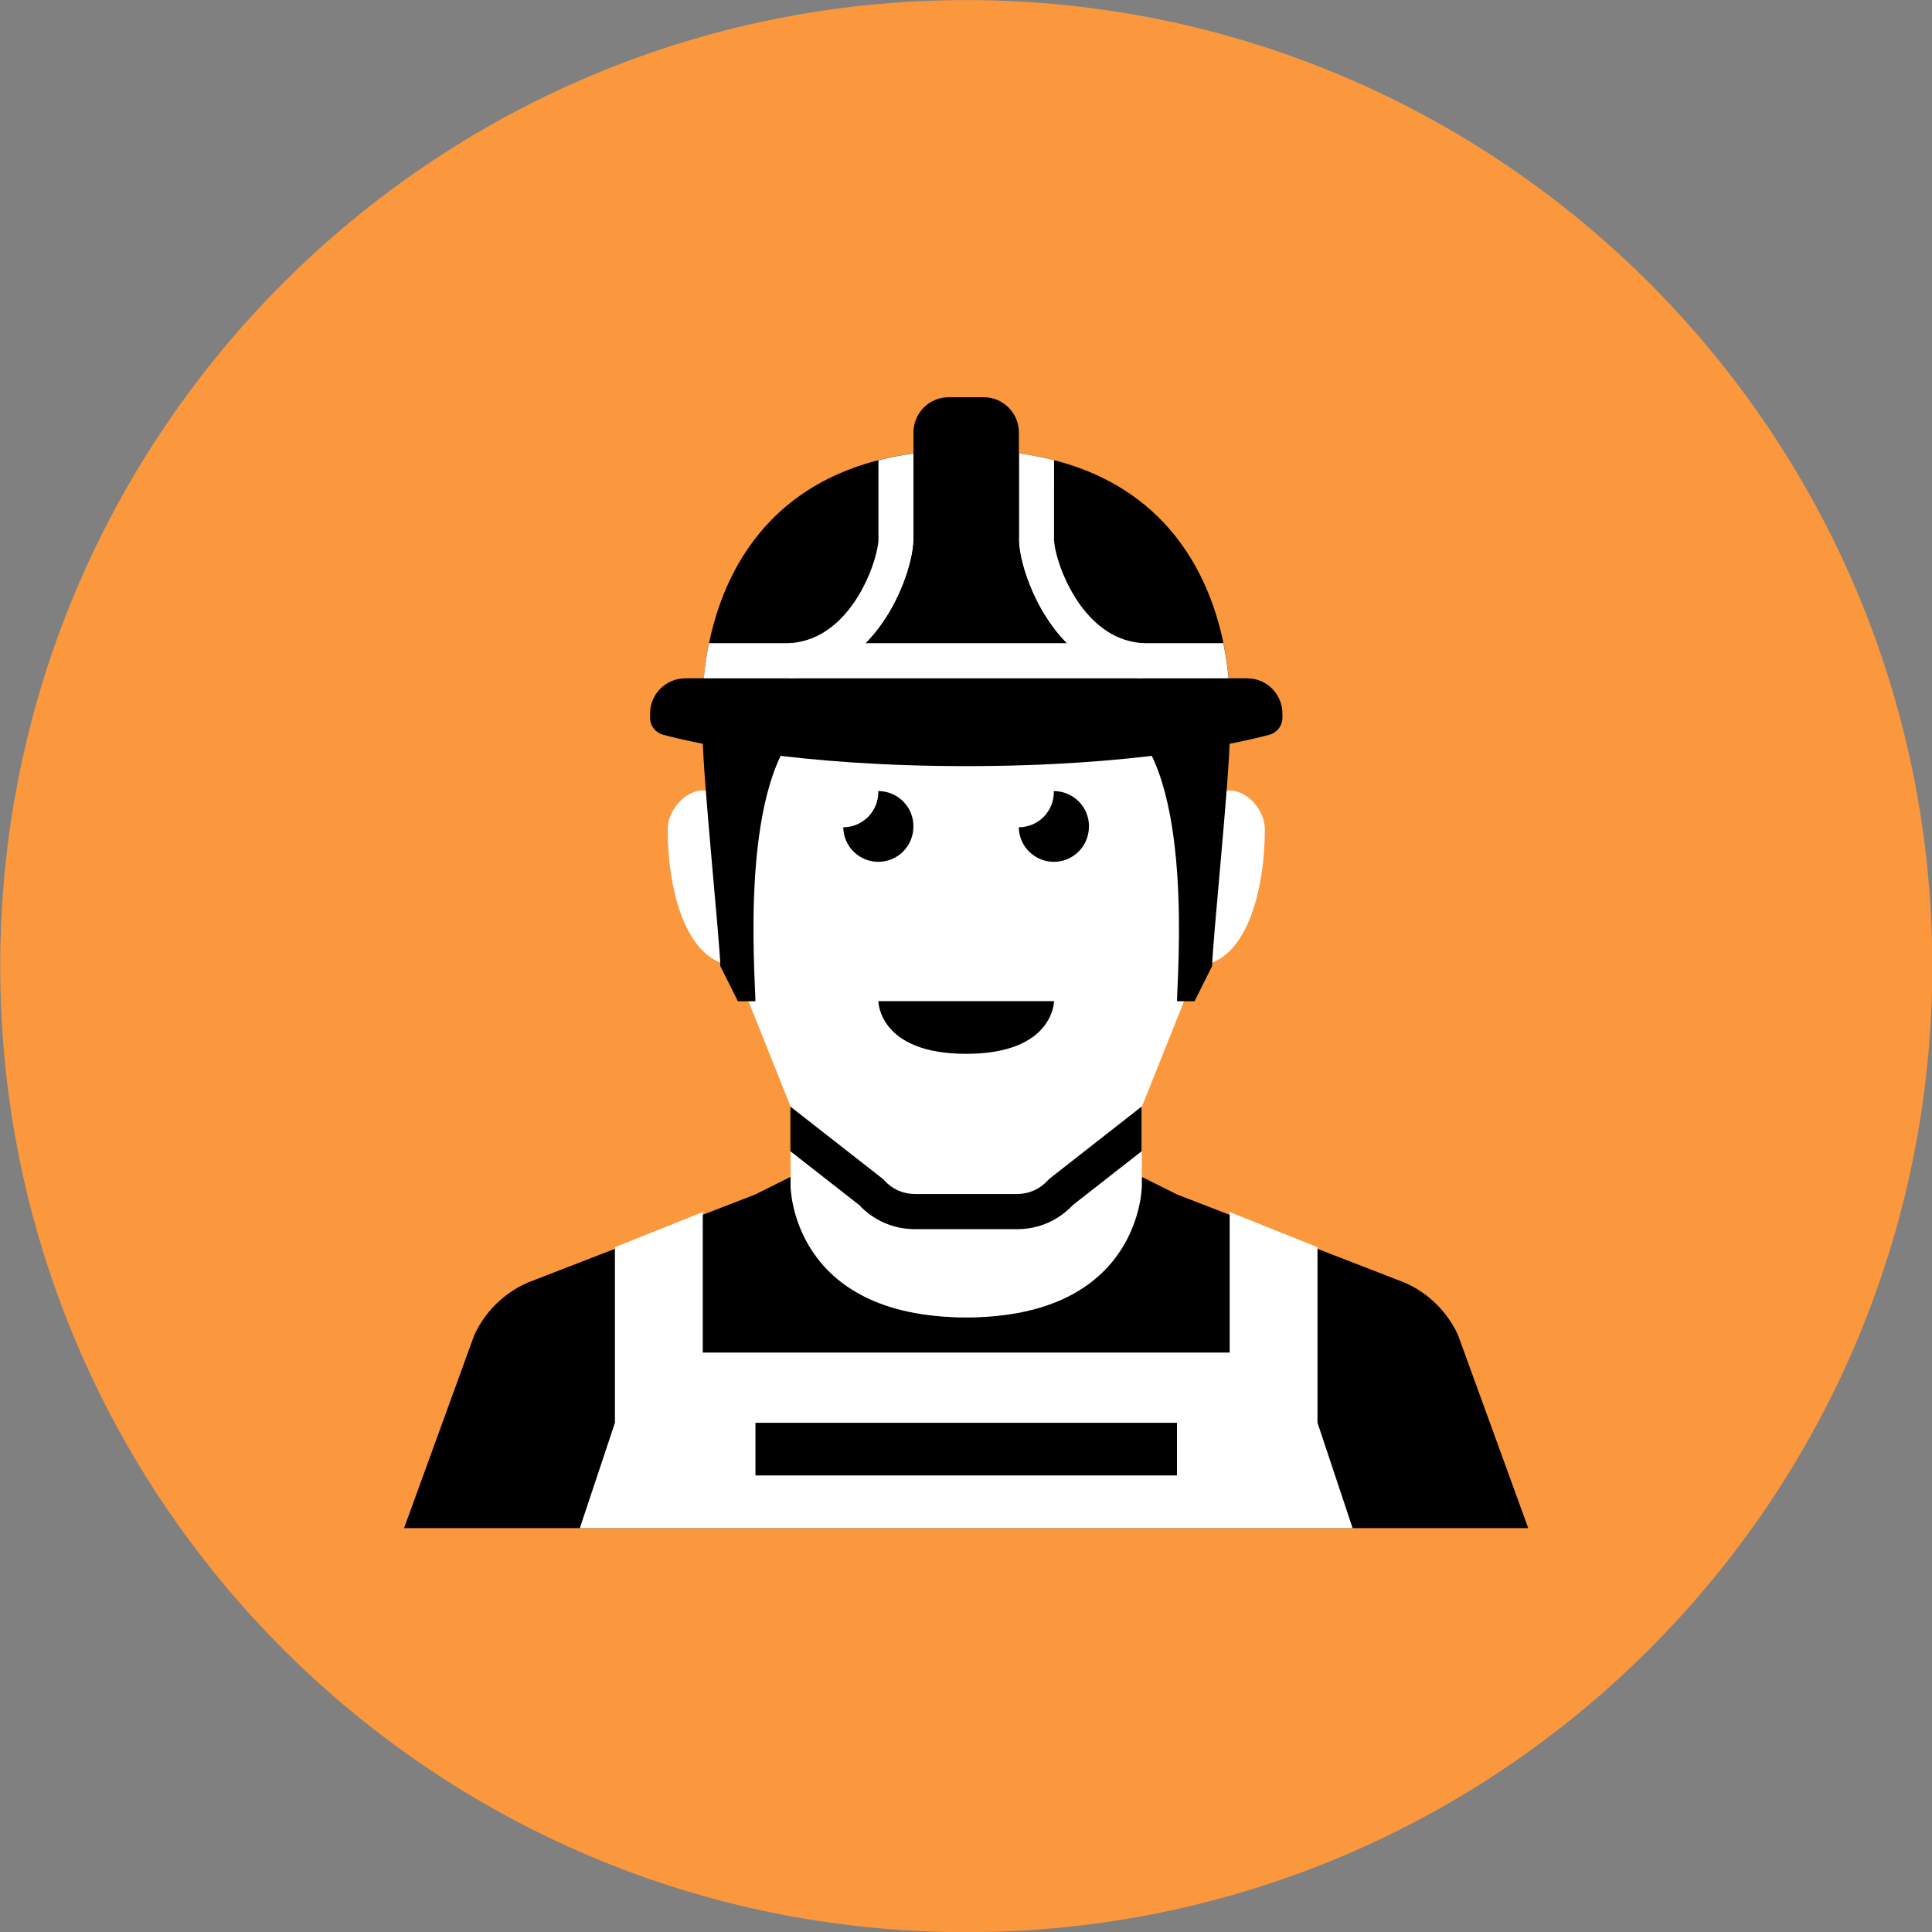 <svg xmlns="http://www.w3.org/2000/svg" fill="none" viewBox="0 0 48 48" id="Construction-Worker-4--Streamline-Kameleon">
  <rect x="0" y="0" width="48" height="48" fill="#808080" stroke="none"/>
  <desc>
    Construction Worker 4 Streamline Icon: https://streamlinehq.com
  </desc>
  <path fill="#fb983d" d="M24.006 48.004c13.255 0 24.001 -10.745 24.001 -24.001 0 -13.255 -10.745 -24.001 -24.001 -24.001C10.75 0.002 0.005 10.748 0.005 24.003c0 13.255 10.745 24.001 24.001 24.001Z" stroke-width="1"></path>
  <path fill="#000000" d="M24.006 37.966H37.969l-1.746 -4.8c-0.268 -0.582 -0.741 -1.045 -1.328 -1.301l-5.654 -2.19 -0.873 -0.436s-0.436 3.492 -4.364 3.492c-3.927 0 -4.364 -3.492 -4.364 -3.492l-0.873 0.436 -5.654 2.19c-0.587 0.257 -1.059 0.72 -1.328 1.301l-1.746 4.8h13.963l0.001 0.001 0.001 -0.001Z" stroke-width="1"></path>
  <path fill="#ffffff" d="M32.733 35.348v-4.362l-2.182 -0.873v3.491H17.46v-3.491l-2.182 0.873v4.362l-0.873 2.62h19.201l-0.873 -2.62Z" stroke-width="1"></path>
  <path fill="#000000" d="M29.242 35.349h-10.473v1.308h10.473v-1.308Z" stroke-width="1"></path>
  <path fill="#ffffff" fill-rule="evenodd" d="M18.031 17.142c1.189 -0.334 3.347 -0.817 5.963 -0.837l0.024 -0.001c2.616 0.021 4.774 0.504 5.963 0.838 0.107 0.752 0.133 1.588 0.135 2.497v0.485s0 -0.485 0.436 -0.485 0.873 0.485 0.873 0.97c0 1.42 -0.418 3.296 -1.655 3.385l-1.399 3.498 -2.228 1.744c-0.123 0.138 -0.273 0.248 -0.442 0.324 -0.169 0.075 -0.351 0.115 -0.536 0.115h-2.317c-0.185 0 -0.367 -0.039 -0.536 -0.115 -0.169 -0.075 -0.319 -0.186 -0.442 -0.324l-2.228 -1.744 -1.399 -3.498c-1.237 -0.089 -1.655 -1.966 -1.655 -3.385 0 -0.485 0.436 -0.97 0.873 -0.97 0.436 0 0.436 0.485 0.436 0.485v-0.485c0.002 -0.908 0.028 -1.745 0.135 -2.497Z" clip-rule="evenodd" stroke-width="1"></path>
  <path fill="#ffffff" d="M25.164 29.676h-2.317c-0.185 0 -0.367 -0.039 -0.536 -0.115 -0.169 -0.075 -0.319 -0.186 -0.442 -0.324l-2.228 -1.744v1.964s0 3.273 4.364 3.273c4.364 0 4.364 -3.273 4.364 -3.273v-1.964l-2.228 1.744c-0.123 0.138 -0.273 0.248 -0.442 0.324 -0.168 0.076 -0.351 0.115 -0.536 0.115Z" stroke-width="1"></path>
  <path fill="#000000" d="M21.823 24.873h4.364s0 1.309 -2.182 1.309 -2.182 -1.309 -2.182 -1.309Z" stroke-width="1"></path>
  <path fill="#000000" d="M22.694 20.527c0 -0.232 -0.092 -0.454 -0.256 -0.617 -0.164 -0.164 -0.386 -0.256 -0.617 -0.256h-0.003c0 0.009 0.003 0.018 0.003 0.027 0 0.231 -0.092 0.453 -0.255 0.616 -0.163 0.164 -0.385 0.256 -0.616 0.257 0.004 0.231 0.099 0.452 0.265 0.612 0.166 0.161 0.389 0.249 0.62 0.246 0.231 -0.004 0.452 -0.099 0.612 -0.265 0.161 -0.166 0.249 -0.389 0.246 -0.62Z" stroke-width="1"></path>
  <path fill="#000000" d="M27.055 20.527c0 -0.232 -0.092 -0.454 -0.256 -0.617 -0.164 -0.164 -0.386 -0.256 -0.617 -0.256h-0.003c0.001 0.009 0.003 0.018 0.003 0.027 0 0.231 -0.092 0.453 -0.255 0.616 -0.163 0.164 -0.385 0.256 -0.616 0.257 0.004 0.231 0.099 0.452 0.265 0.612 0.166 0.161 0.389 0.249 0.62 0.246 0.231 -0.004 0.451 -0.099 0.612 -0.265 0.161 -0.166 0.249 -0.389 0.246 -0.62Z" stroke-width="1"></path>
  <path fill="#000000" d="M17.46 18.33c0 0.941 0.436 5.181 0.436 5.672l0.436 0.873h0.436c0 -0.604 -0.436 -5.672 1.309 -6.981l-2.618 0.436Z" stroke-width="1"></path>
  <path fill="#000000" d="M30.551 18.33c0 0.941 -0.436 5.181 -0.436 5.672l-0.436 0.873h-0.436c0 -0.604 0.436 -5.672 -1.309 -6.981l2.618 0.436Z" stroke-width="1"></path>
  <path fill="#ffffff" fill-rule="evenodd" d="M24.006 16.585h-6.468c-0.023 0.156 -0.04 0.302 -0.052 0.436h6.52v-0.436Zm6.519 0.436h-6.519v-0.436h6.467c0.023 0.156 0.04 0.302 0.052 0.436Z" clip-rule="evenodd" stroke-width="1"></path>
  <path fill="#000000" fill-rule="evenodd" d="M24.006 11.179c-6.982 0 -6.546 6.546 -6.546 6.546h6.546v-6.546Zm0 0c6.982 0 6.546 6.546 6.546 6.546h-6.546v-6.546Z" clip-rule="evenodd" stroke-width="1"></path>
  <path fill="#ffffff" fill-rule="evenodd" d="M21.824 13.361v0.017l0.001 0.017c0.004 0.106 -0.061 0.526 -0.304 1.044 -0.234 0.498 -0.577 0.962 -1.014 1.245 -0.272 0.178 -0.587 0.281 -0.912 0.297l0.048 1.745h4.364v-0.873h-4.364c0.477 -0.024 0.939 -0.175 1.339 -0.436 0.195 -0.127 0.371 -0.275 0.531 -0.436 0.849 -0.863 1.204 -2.121 1.185 -2.618v-2.097c-0.294 0.04 -0.585 0.096 -0.873 0.169v1.928Zm4.364 -1.928c-0.287 -0.073 -0.579 -0.129 -0.873 -0.169v2.097c-0.019 0.497 0.336 1.755 1.184 2.618 0.159 0.162 0.336 0.31 0.531 0.436 0.377 0.244 0.821 0.408 1.339 0.436h-4.364v0.873h4.364l0.048 -1.744c-0.325 -0.016 -0.64 -0.118 -0.912 -0.297 -0.437 -0.284 -0.78 -0.748 -1.014 -1.245 -0.244 -0.518 -0.308 -0.938 -0.304 -1.044v-0.017l0.001 -1.945Z" clip-rule="evenodd" stroke-width="1"></path>
  <path fill="#000000" d="M25.314 13.36v-2.618c0 -0.232 -0.092 -0.454 -0.256 -0.617 -0.164 -0.164 -0.386 -0.256 -0.617 -0.256h-0.873c-0.232 0 -0.454 0.092 -0.617 0.256 -0.164 0.164 -0.256 0.386 -0.256 0.617v2.618c0.029 0.771 -0.838 3.37 -3.055 3.491h8.727c-2.216 -0.121 -3.084 -2.72 -3.055 -3.491Z" stroke-width="1"></path>
  <path fill="#000000" d="M31.861 17.833c-0 0.096 -0.032 0.19 -0.091 0.266 -0.059 0.076 -0.141 0.131 -0.234 0.156 -0.848 0.225 -3.358 0.779 -7.53 0.779s-6.682 -0.554 -7.53 -0.779c-0.093 -0.025 -0.175 -0.079 -0.234 -0.155 -0.059 -0.076 -0.091 -0.17 -0.091 -0.266v-0.108c0 -0.232 0.092 -0.454 0.256 -0.617 0.164 -0.164 0.386 -0.256 0.617 -0.256h13.964c0.232 0 0.454 0.092 0.617 0.256 0.164 0.164 0.256 0.386 0.256 0.617v0.109Z" stroke-width="1"></path>
  <path fill="#ffffff" fill-rule="evenodd" d="M24.005 15.979H17.615c-0.059 0.288 -0.103 0.58 -0.13 0.873h6.519l0 -0.873Zm6.519 0.873h-6.52l0 -0.873h6.39c0.066 0.323 0.106 0.619 0.129 0.873Z" clip-rule="evenodd" stroke-width="1"></path>
  <path fill="#000000" fill-rule="evenodd" d="m28.363 27.493 -2.276 1.782 -0.03 0.024 -0.026 0.029c-0.095 0.106 -0.211 0.191 -0.34 0.249 -0.13 0.058 -0.27 0.088 -0.412 0.088h-2.556c-0.142 0 -0.282 -0.03 -0.412 -0.088 -0.13 -0.058 -0.245 -0.143 -0.34 -0.249l-0.026 -0.029 -0.031 -0.024 -2.277 -1.781v1.108l1.71 1.337c0.176 0.189 0.389 0.34 0.626 0.443 0.237 0.103 0.492 0.156 0.75 0.156h2.556c0.258 0 0.514 -0.053 0.75 -0.156 0.237 -0.103 0.45 -0.254 0.626 -0.443l1.709 -1.337v-1.109Z" clip-rule="evenodd" stroke-width="1"></path>
</svg>